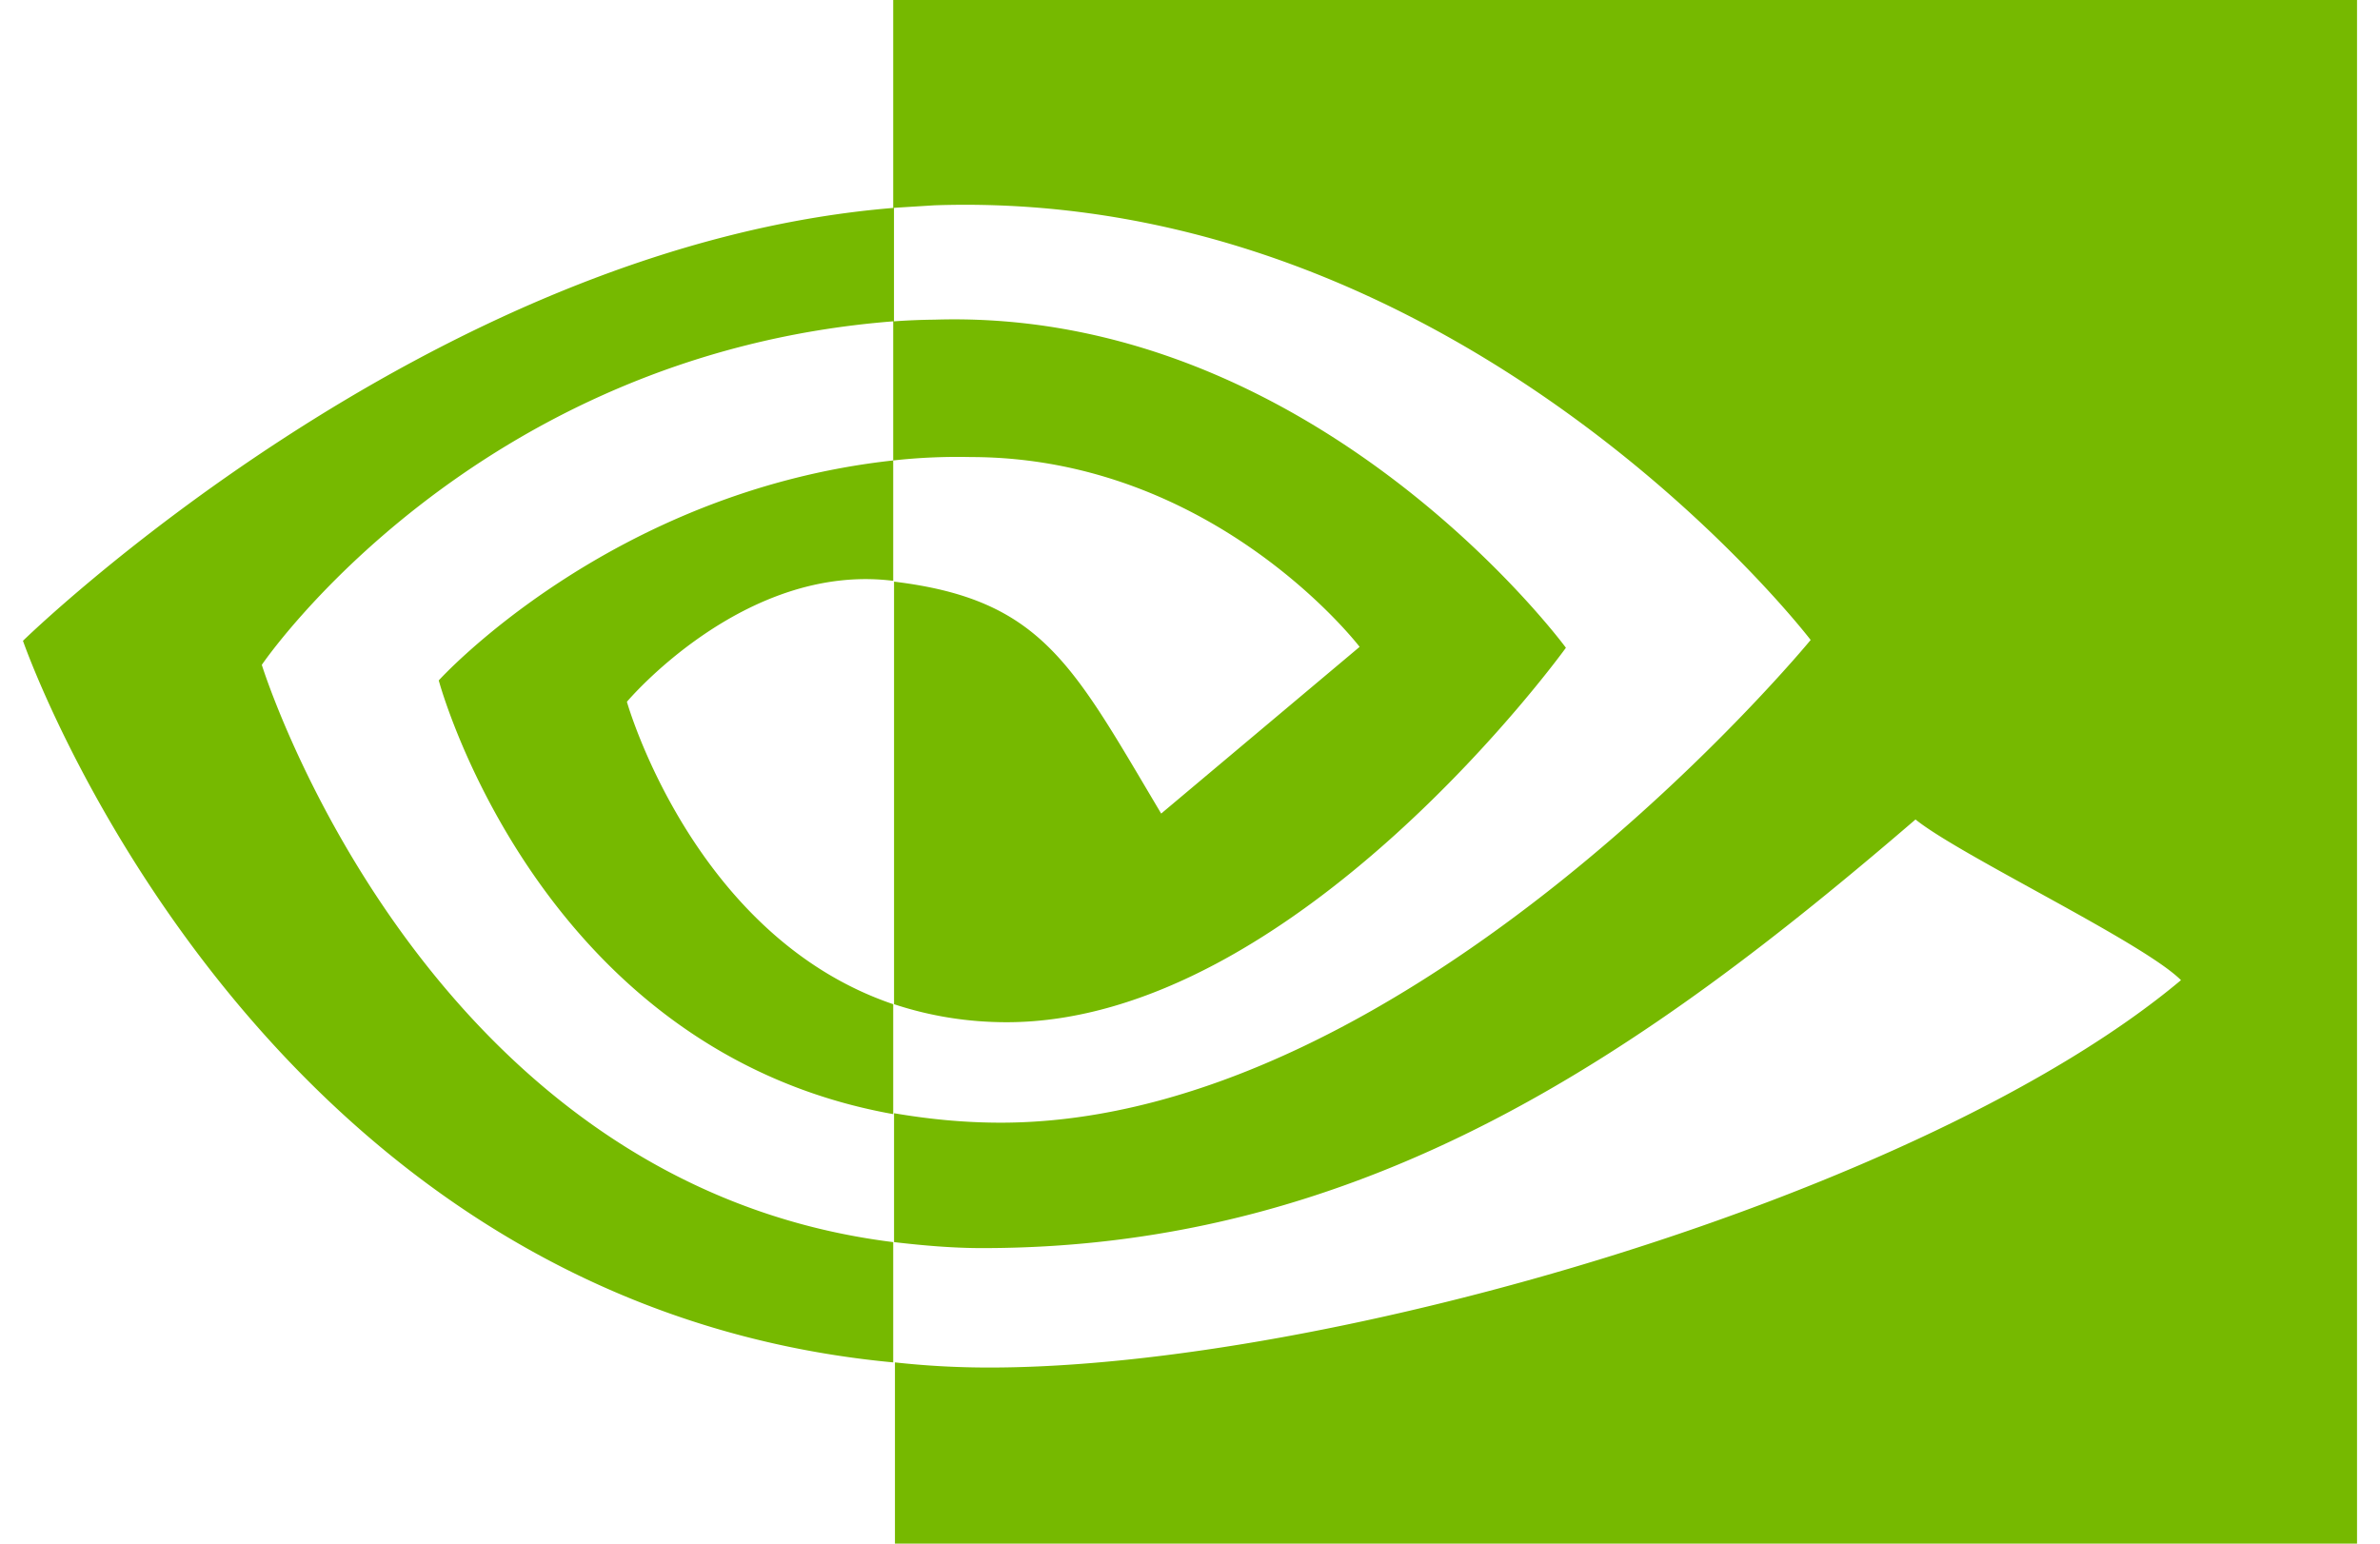 <svg fill="#76B900" role="img" viewBox="0 0 37 24" xmlns="http://www.w3.org/2000/svg"><title>NVIDIA</title><path d="M13.886 7.159v-2.162a10.13 10.13 0 0 1 0.641-0.027c5.93-0.187 9.817 5.101 9.817 5.101s-4.194 5.822-8.694 5.822c-0.602 0-1.19-0.094-1.751-0.28v-6.57c2.31 0.28 2.777 1.296 4.153 3.606l3.085-2.592s-2.256-2.951-6.048-2.951a9.096 9.096 0 0 0-1.203 0.053m0-7.159v3.232l0.641-0.04c8.24-0.28 13.622 6.758 13.622 6.758s-6.169 7.505-12.594 7.505c-0.559 0-1.108-0.053-1.656-0.147v2.004c0.454 0.053 0.922 0.094 1.376 0.093 5.983 0 10.311-3.059 14.504-6.664 0.694 0.561 3.538 1.91 4.127 2.498-3.981 3.338-13.262 6.023-18.525 6.023-0.506 0-0.987-0.027-1.468-0.08v2.818H36.643V0z m0 15.612v1.71c-5.529-0.989-7.065-6.743-7.065-6.743s2.658-2.939 7.065-3.42v1.87H13.874c-2.31-0.281-4.128 1.882-4.128 1.882s1.028 3.647 4.141 4.702M4.07 10.337s3.272-4.834 9.828-5.342V3.232C6.636 3.821 0.357 9.963 0.357 9.963s3.553 10.284 13.529 11.219v-1.87c-7.318-0.907-9.815-8.975-9.816-8.975z"/></svg>